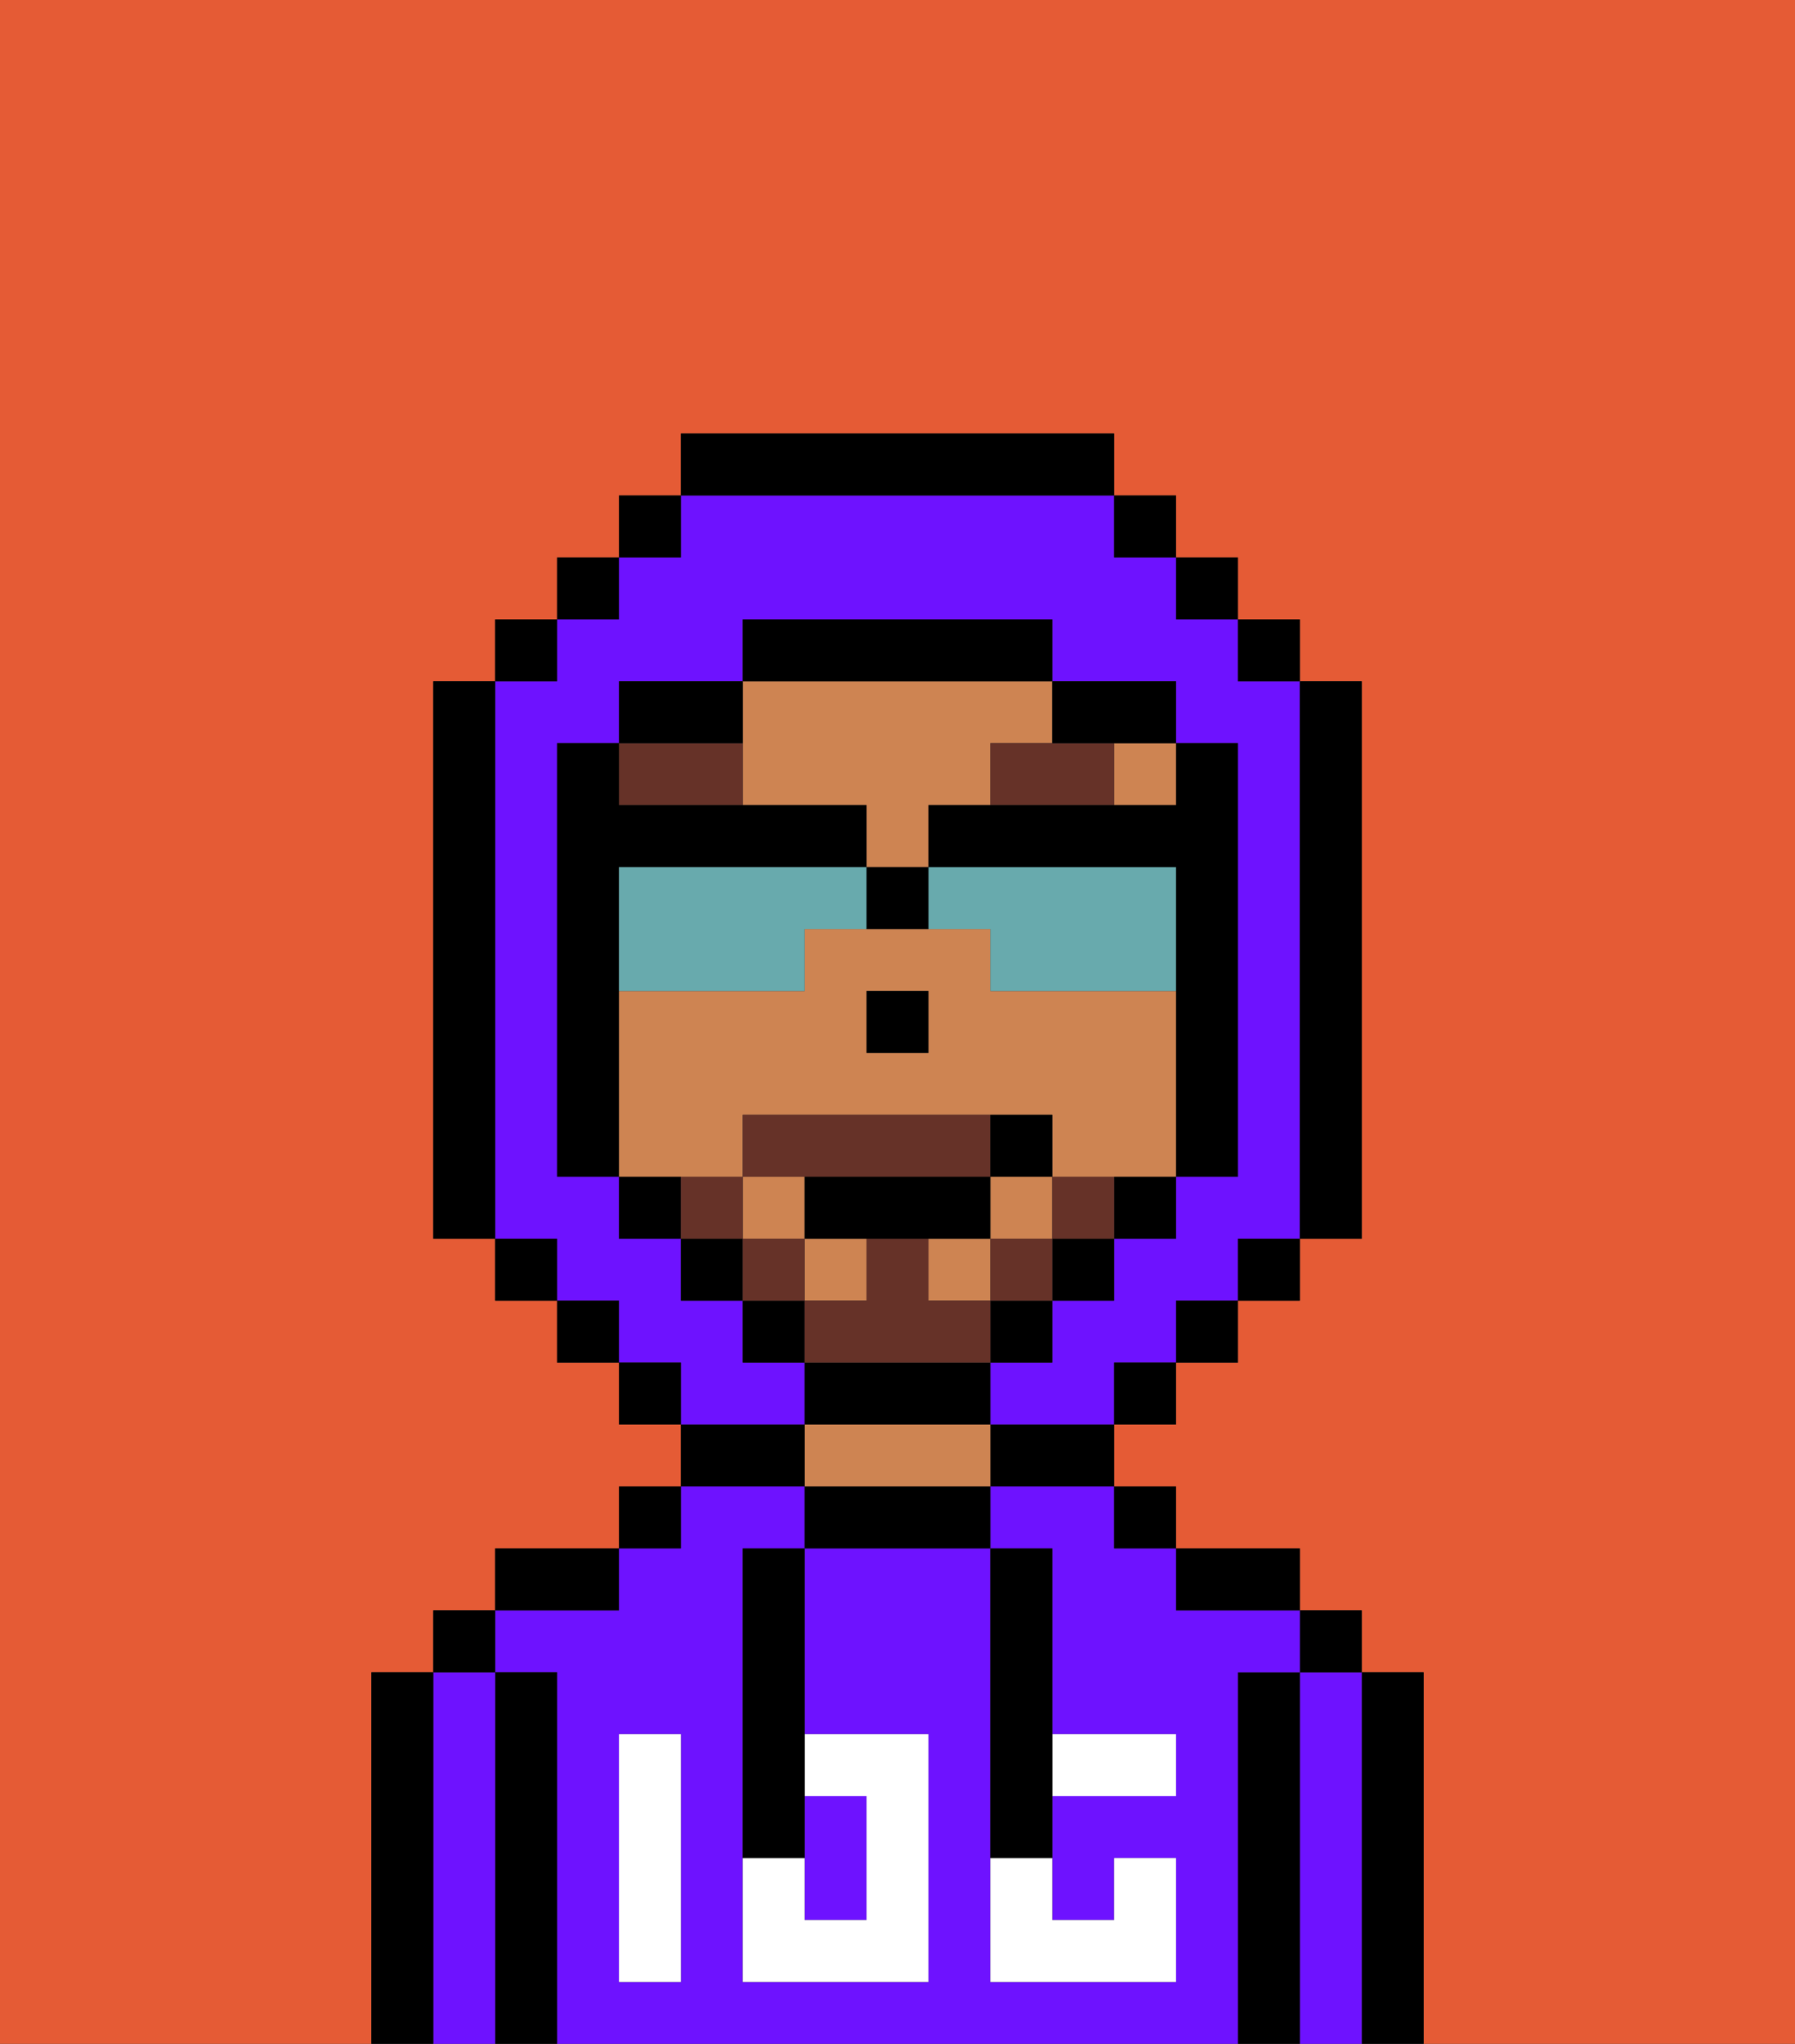 <svg xmlns="http://www.w3.org/2000/svg" viewBox="0 0 29 33"><rect x="0" y="0" width="29" height="33" fill="#333333" stroke="none"/><defs><style>polygon,rect,path{shape-rendering:crispedges;}.ta53-1{fill:#e55b35;}.ta53-2{fill:#000000;}.ta53-3{fill:#6e12ff;}.ta53-4{fill:#ce8452;}.ta53-5{fill:#ffffff;}.ta53-6{fill:#663228;}.ta53-7{fill:#663228;}.ta53-8{fill:#68aaad;}</style></defs><path class="ta53-1" d="M6,32V27H7V26H8V25h2V24h1V23H10V22H9V21H8V20H7V11H8V10H9V9h1V8h1V7h7V8h1V9h1v1h1v1h1v9H21v1H20v1H19v1H18v1h1v1h2v1h1v1h1v6h6V0H0V33H6Z"/><path class="ta53-2" d="M23,27H22v6h1V27Z"/><path class="ta53-3" d="M22,27H21v6h1V27Z"/><rect class="ta53-2" x="21" y="26" width="1" height="1"/><path class="ta53-2" d="M21,27H20v6h1V27Z"/><path class="ta53-3" d="M20,27h1V26H19V25H18V24H16v1h1v3h2v1H17v2h1V30h1v2H16V25H13v3h2v4H12V25h1V24H11v1H10v1H8v1H9v6H20V27Zm-9,2v3H10V28h1Z"/><path class="ta53-2" d="M20,26h1V25H19v1Z"/><rect class="ta53-2" x="18" y="24" width="1" height="1"/><path class="ta53-2" d="M16,24h2V23H16Z"/><path class="ta53-2" d="M13,24v1h3V24H13Z"/><path class="ta53-4" d="M15,23H13v1h3V23Z"/><path class="ta53-2" d="M13,23H11v1h2Z"/><rect class="ta53-2" x="10" y="24" width="1" height="1"/><path class="ta53-2" d="M10,25H8v1h2Z"/><path class="ta53-2" d="M9,27H8v6H9V27Z"/><path class="ta53-3" d="M8,27H7v6H8V27Z"/><rect class="ta53-2" x="7" y="26" width="1" height="1"/><path class="ta53-2" d="M7,27H6v6H7V27Z"/><path class="ta53-3" d="M14,31V29H13v2Z"/><path class="ta53-5" d="M14,29v2H13V30H12v2h3V28H13v1Z"/><path class="ta53-5" d="M10,29v3h1V28H10Z"/><path class="ta53-5" d="M18,29h1V28H17v1Z"/><path class="ta53-5" d="M16,31v1h3V30H18v1H17V30H16Z"/><path class="ta53-2" d="M12,26v4h1V25H12Z"/><path class="ta53-2" d="M16,30h1V25H16v5Z"/><rect class="ta53-4" x="12" y="19" width="1" height="1"/><rect class="ta53-4" x="16" y="19" width="1" height="1"/><rect class="ta53-4" x="18" y="12" width="1" height="1"/><rect class="ta53-4" x="13" y="20" width="1" height="1"/><path class="ta53-4" d="M12,13h2v1h1V13h1V12h1V11H12v2Z"/><path class="ta53-4" d="M12,19V18h5v1h2V16H16V15H13v1H10v3h2Zm2-3h1v1H14Z"/><rect class="ta53-4" x="15" y="20" width="1" height="1"/><rect class="ta53-2" x="14" y="16" width="1" height="1"/><path class="ta53-6" d="M18,12H16v1h2Z"/><path class="ta53-6" d="M11,13h1V12H10v1Z"/><path class="ta53-3" d="M13,22H12V21H11V20H10V19H9V12h1V11h2V10h5v1h2v1h1v7H19v1H18v1H17v1H16v1h2V22h1V21h1V20h1V11H20V10H19V9H18V8H11V9H10v1H9v1H8v9H9v1h1v1h1v1h2Z"/><rect class="ta53-2" x="10" y="8" width="1" height="1"/><rect class="ta53-2" x="9" y="9" width="1" height="1"/><rect class="ta53-2" x="8" y="10" width="1" height="1"/><path class="ta53-2" d="M8,11H7v9H8V11Z"/><rect class="ta53-2" x="8" y="20" width="1" height="1"/><rect class="ta53-2" x="9" y="21" width="1" height="1"/><rect class="ta53-2" x="10" y="22" width="1" height="1"/><rect class="ta53-2" x="18" y="22" width="1" height="1"/><rect class="ta53-2" x="19" y="21" width="1" height="1"/><rect class="ta53-2" x="20" y="20" width="1" height="1"/><path class="ta53-2" d="M21,20h1V11H21v9Z"/><rect class="ta53-2" x="20" y="10" width="1" height="1"/><rect class="ta53-2" x="19" y="9" width="1" height="1"/><rect class="ta53-2" x="18" y="8" width="1" height="1"/><path class="ta53-2" d="M18,8V7H11V8h7Z"/><path class="ta53-2" d="M12,11H10v1h2Z"/><path class="ta53-2" d="M10,16V14h4V13H10V12H9v7h1V16Z"/><path class="ta53-2" d="M10,19v1h1V19Z"/><rect class="ta53-2" x="11" y="20" width="1" height="1"/><rect class="ta53-2" x="12" y="21" width="1" height="1"/><path class="ta53-2" d="M16,23V22H13v1h3Z"/><rect class="ta53-2" x="16" y="21" width="1" height="1"/><rect class="ta53-2" x="17" y="20" width="1" height="1"/><path class="ta53-2" d="M18,20h1V19H18Z"/><path class="ta53-2" d="M18,12h1V11H17v1Z"/><path class="ta53-2" d="M17,11V10H12v1h5Z"/><path class="ta53-7" d="M17,19v1h1V19Z"/><rect class="ta53-7" x="16" y="20" width="1" height="1"/><path class="ta53-7" d="M16,22V21H15V20H14v1H13v1h3Z"/><path class="ta53-7" d="M14,19h2V18H12v1h2Z"/><rect class="ta53-7" x="12" y="20" width="1" height="1"/><path class="ta53-7" d="M12,19H11v1h1Z"/><path class="ta53-8" d="M13,14H10v2h3V15h1V14Z"/><path class="ta53-8" d="M15,14v1h1v1h3V14Z"/><path class="ta53-2" d="M18,13H15v1h4v5h1V12H19v1Z"/><path class="ta53-2" d="M14,14v1h1V14Z"/><path class="ta53-2" d="M16,19H13v1h3Z"/><path class="ta53-2" d="M17,19V18H16v1Z"/></svg>